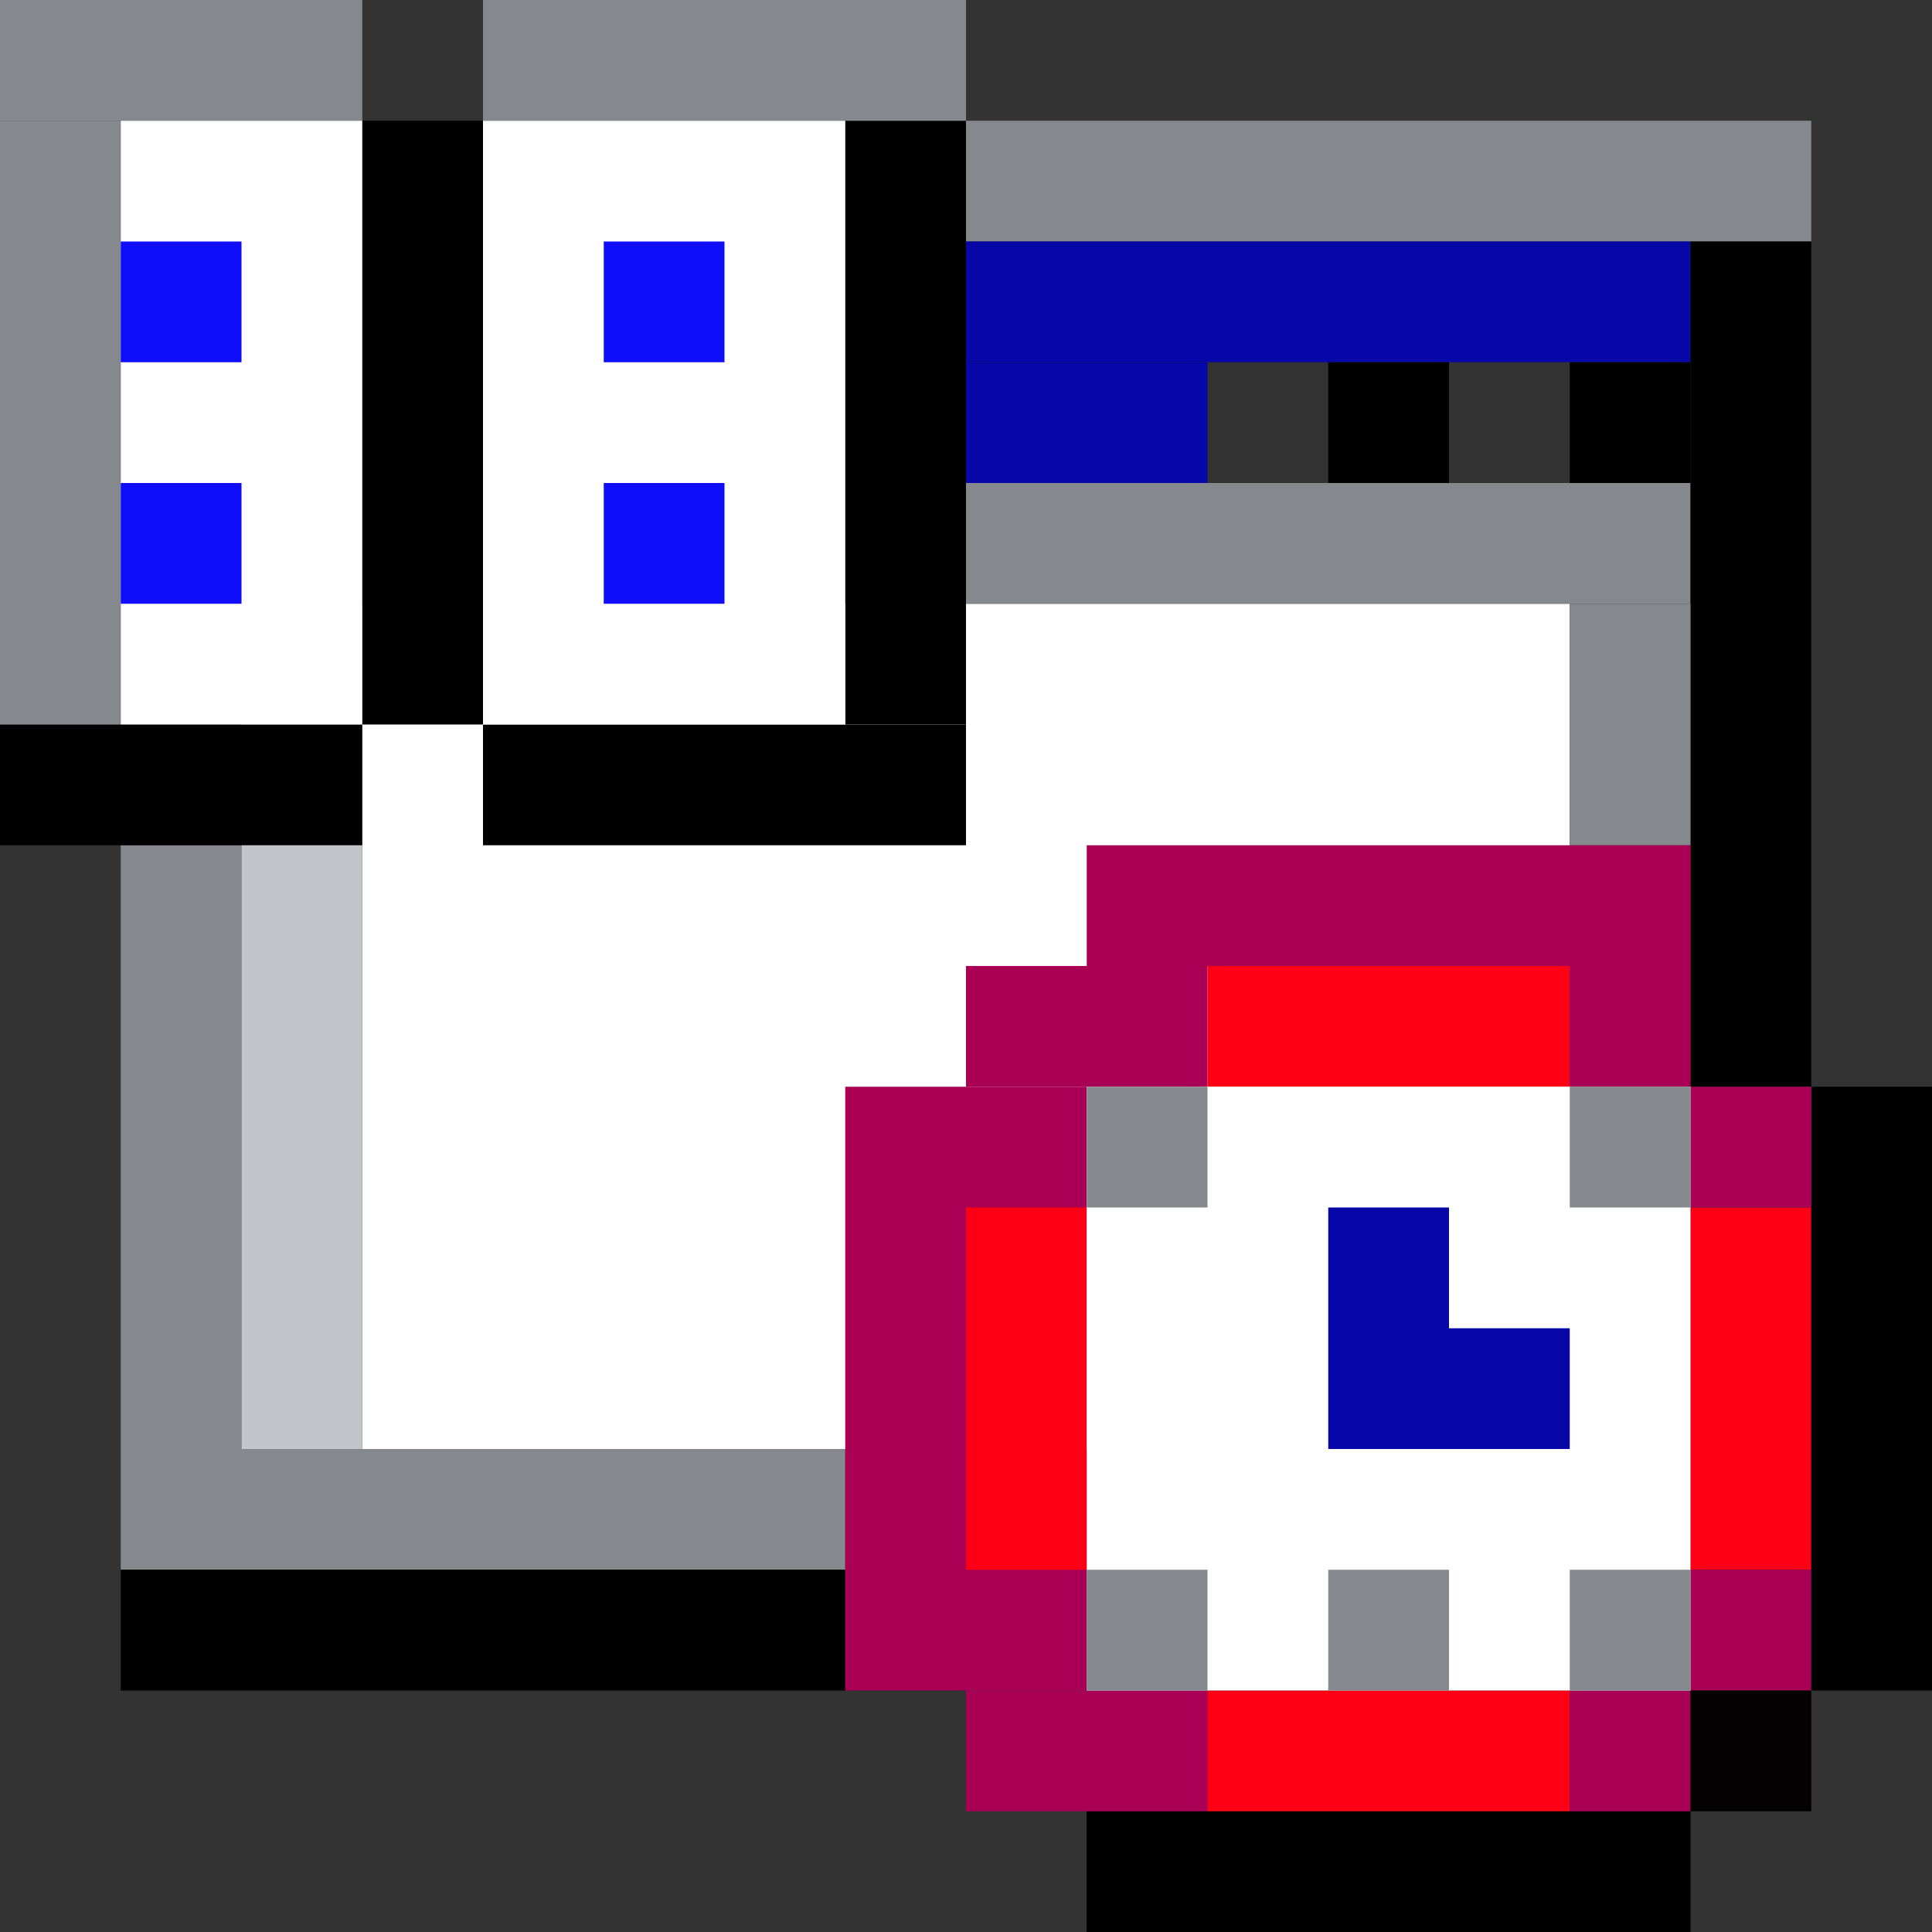<svg width="16" height="16" viewBox="0 0 16 16" fill="none" xmlns="http://www.w3.org/2000/svg">
<rect x="0" y="0" width="16" height="16" fill="#333333" stroke="none"/>
<rect x="3" y="5" width="10" height="7" fill="white"/>
<rect x="1" y="12" width="6" height="1" fill="#85898D"/>
<rect x="8" y="4" width="6" height="1" fill="#85898D"/>
<rect x="8" y="1" width="7" height="1" fill="#85898D"/>
<rect x="8" y="2" width="6" height="1" fill="#0706A7"/>
<rect x="8" y="3" width="2" height="1" fill="#0706A7"/>
<rect x="1" y="13" width="6" height="1" fill="black"/>
<rect x="1" y="7" width="1" height="5" fill="#85898D"/>
<rect x="2" y="6" width="1" height="6" fill="#C2C6CA"/>
<rect x="7" y="9" width="2" height="5" fill="#A90055"/>
<rect x="8" y="10" width="1" height="3" fill="#FD0016"/>
<rect x="14" y="10" width="1" height="3" fill="#FD0016"/>
<rect x="9" y="15" width="5" height="1" fill="black"/>
<rect x="8" y="14" width="2" height="1" fill="#A90055"/>
<rect x="10" y="14" width="3" height="1" fill="#FD0016"/>
<rect x="10" y="8" width="3" height="1" fill="#FD0016"/>
<rect x="13" y="14" width="1" height="1" fill="#A90055"/>
<rect x="14" y="13" width="1" height="1" fill="#A90055"/>
<rect x="14" y="14" width="1" height="1" fill="#030102"/>
<rect x="15" y="9" width="1" height="5" fill="black"/>
<rect x="14" y="2" width="1" height="7" fill="black"/>
<rect x="13" y="5" width="1" height="2" fill="#85898D"/>
<rect x="14" y="9" width="1" height="1" fill="#A90055"/>
<rect x="13" y="8" width="1" height="1" fill="#A90055"/>
<rect x="9" y="7" width="5" height="1" fill="#A90055"/>
<rect x="8" y="8" width="2" height="1" fill="#A90055"/>
<rect x="9" y="9" width="5" height="5" fill="white"/>
<rect x="9" y="13" width="1" height="1" fill="#85898D"/>
<rect x="9" y="9" width="1" height="1" fill="#85898D"/>
<rect x="13" y="9" width="1" height="1" fill="#85898D"/>
<rect x="13" y="13" width="1" height="1" fill="#85898D"/>
<rect x="11" y="13" width="1" height="1" fill="#85898D"/>
<path d="M11 10H12V11H13V12H11V10Z" fill="#0706A7"/>
<rect y="6" width="3" height="1" fill="black"/>
<rect x="4" y="6" width="4" height="1" fill="black"/>
<rect x="3" y="1" width="1" height="5" fill="black"/>
<rect x="7" y="1" width="1" height="5" fill="black"/>
<rect y="1" width="1" height="5" fill="#85898D"/>
<rect width="3" height="1" fill="#85898D"/>
<rect x="4" width="4" height="1" fill="#85898D"/>
<rect x="1" y="1" width="2" height="5" fill="white"/>
<rect x="4" y="1" width="3" height="5" fill="white"/>
<rect x="1" y="2" width="1" height="1" fill="#100DFB"/>
<rect x="5" y="4" width="1" height="1" fill="#100DFB"/>
<rect x="5" y="2" width="1" height="1" fill="#100DFB"/>
<rect x="1" y="4" width="1" height="1" fill="#100DFB"/>
<rect x="11" y="3" width="1" height="1" fill="black"/>
<rect x="13" y="3" width="1" height="1" fill="black"/>
</svg>
